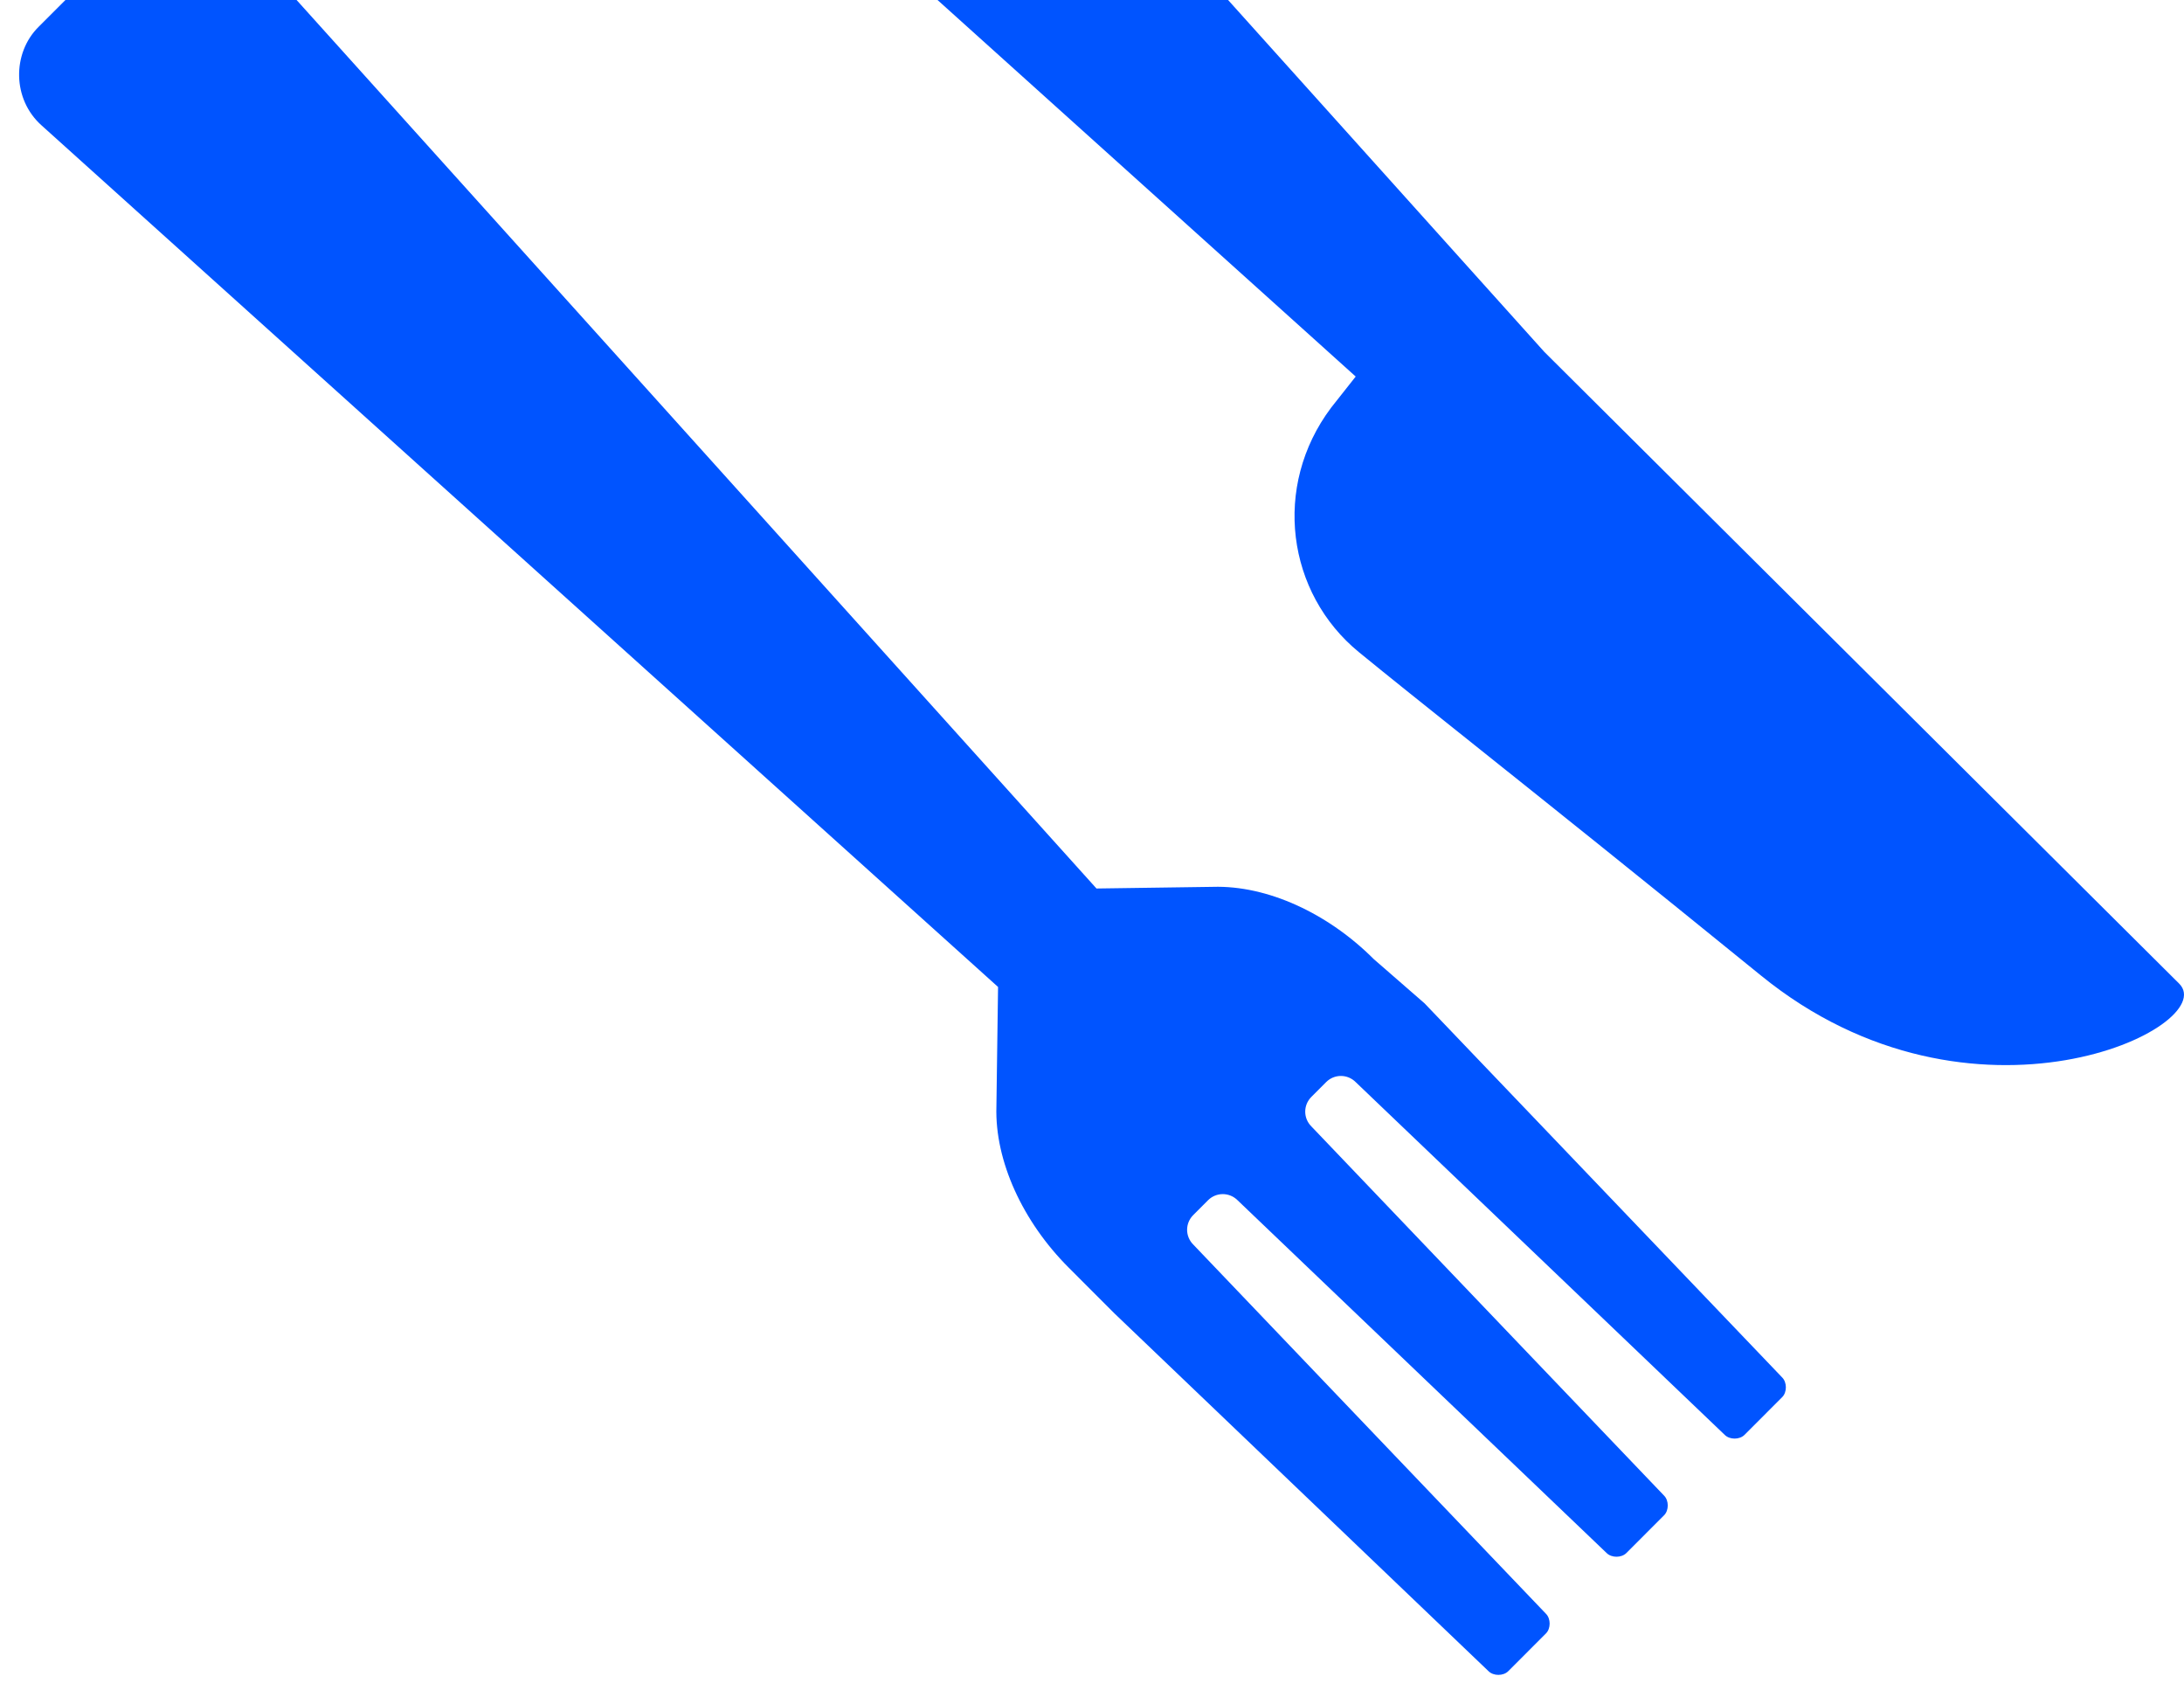 <svg width="74" height="57" viewBox="0 0 74 57" fill="none" xmlns="http://www.w3.org/2000/svg">
<path fill-rule="evenodd" clip-rule="evenodd" d="M52.327 11.921L73.837 33.32C75.282 34.766 66.834 38.879 59.663 33.042C55.462 29.628 52.326 27.125 49.959 25.236L49.959 25.236L49.959 25.236C48.318 23.926 47.047 22.912 46.046 22.093C43.6 20.092 43.1 16.479 45.101 13.811L45.935 12.755L31.766 0H41.611L52.327 11.921ZM10.049 0L37.152 30.097L41.098 30.041C42.932 29.986 44.989 30.93 46.545 32.487L48.268 33.987L60.385 46.66C60.552 46.827 60.552 47.161 60.385 47.327L59.107 48.606C58.94 48.772 58.607 48.772 58.44 48.606L45.934 36.655C45.656 36.377 45.211 36.377 44.933 36.655L44.433 37.156C44.155 37.434 44.155 37.878 44.433 38.156C46.712 40.546 56.383 50.662 56.383 50.662C56.55 50.829 56.55 51.163 56.383 51.329L55.105 52.608C54.938 52.774 54.605 52.774 54.438 52.608L41.932 40.657C41.654 40.38 41.209 40.38 40.931 40.657L40.431 41.158C40.153 41.435 40.153 41.88 40.431 42.158C42.71 44.548 52.381 54.664 52.381 54.664C52.548 54.831 52.548 55.164 52.381 55.331L51.103 56.61C50.936 56.776 50.603 56.776 50.436 56.61L37.763 44.493L36.207 42.936C34.651 41.38 33.706 39.323 33.761 37.489L33.817 33.432L1.412 4.251C0.412 3.361 0.412 1.805 1.301 0.916L2.217 0H10.049Z" fill="#0054FF"/>
</svg>
